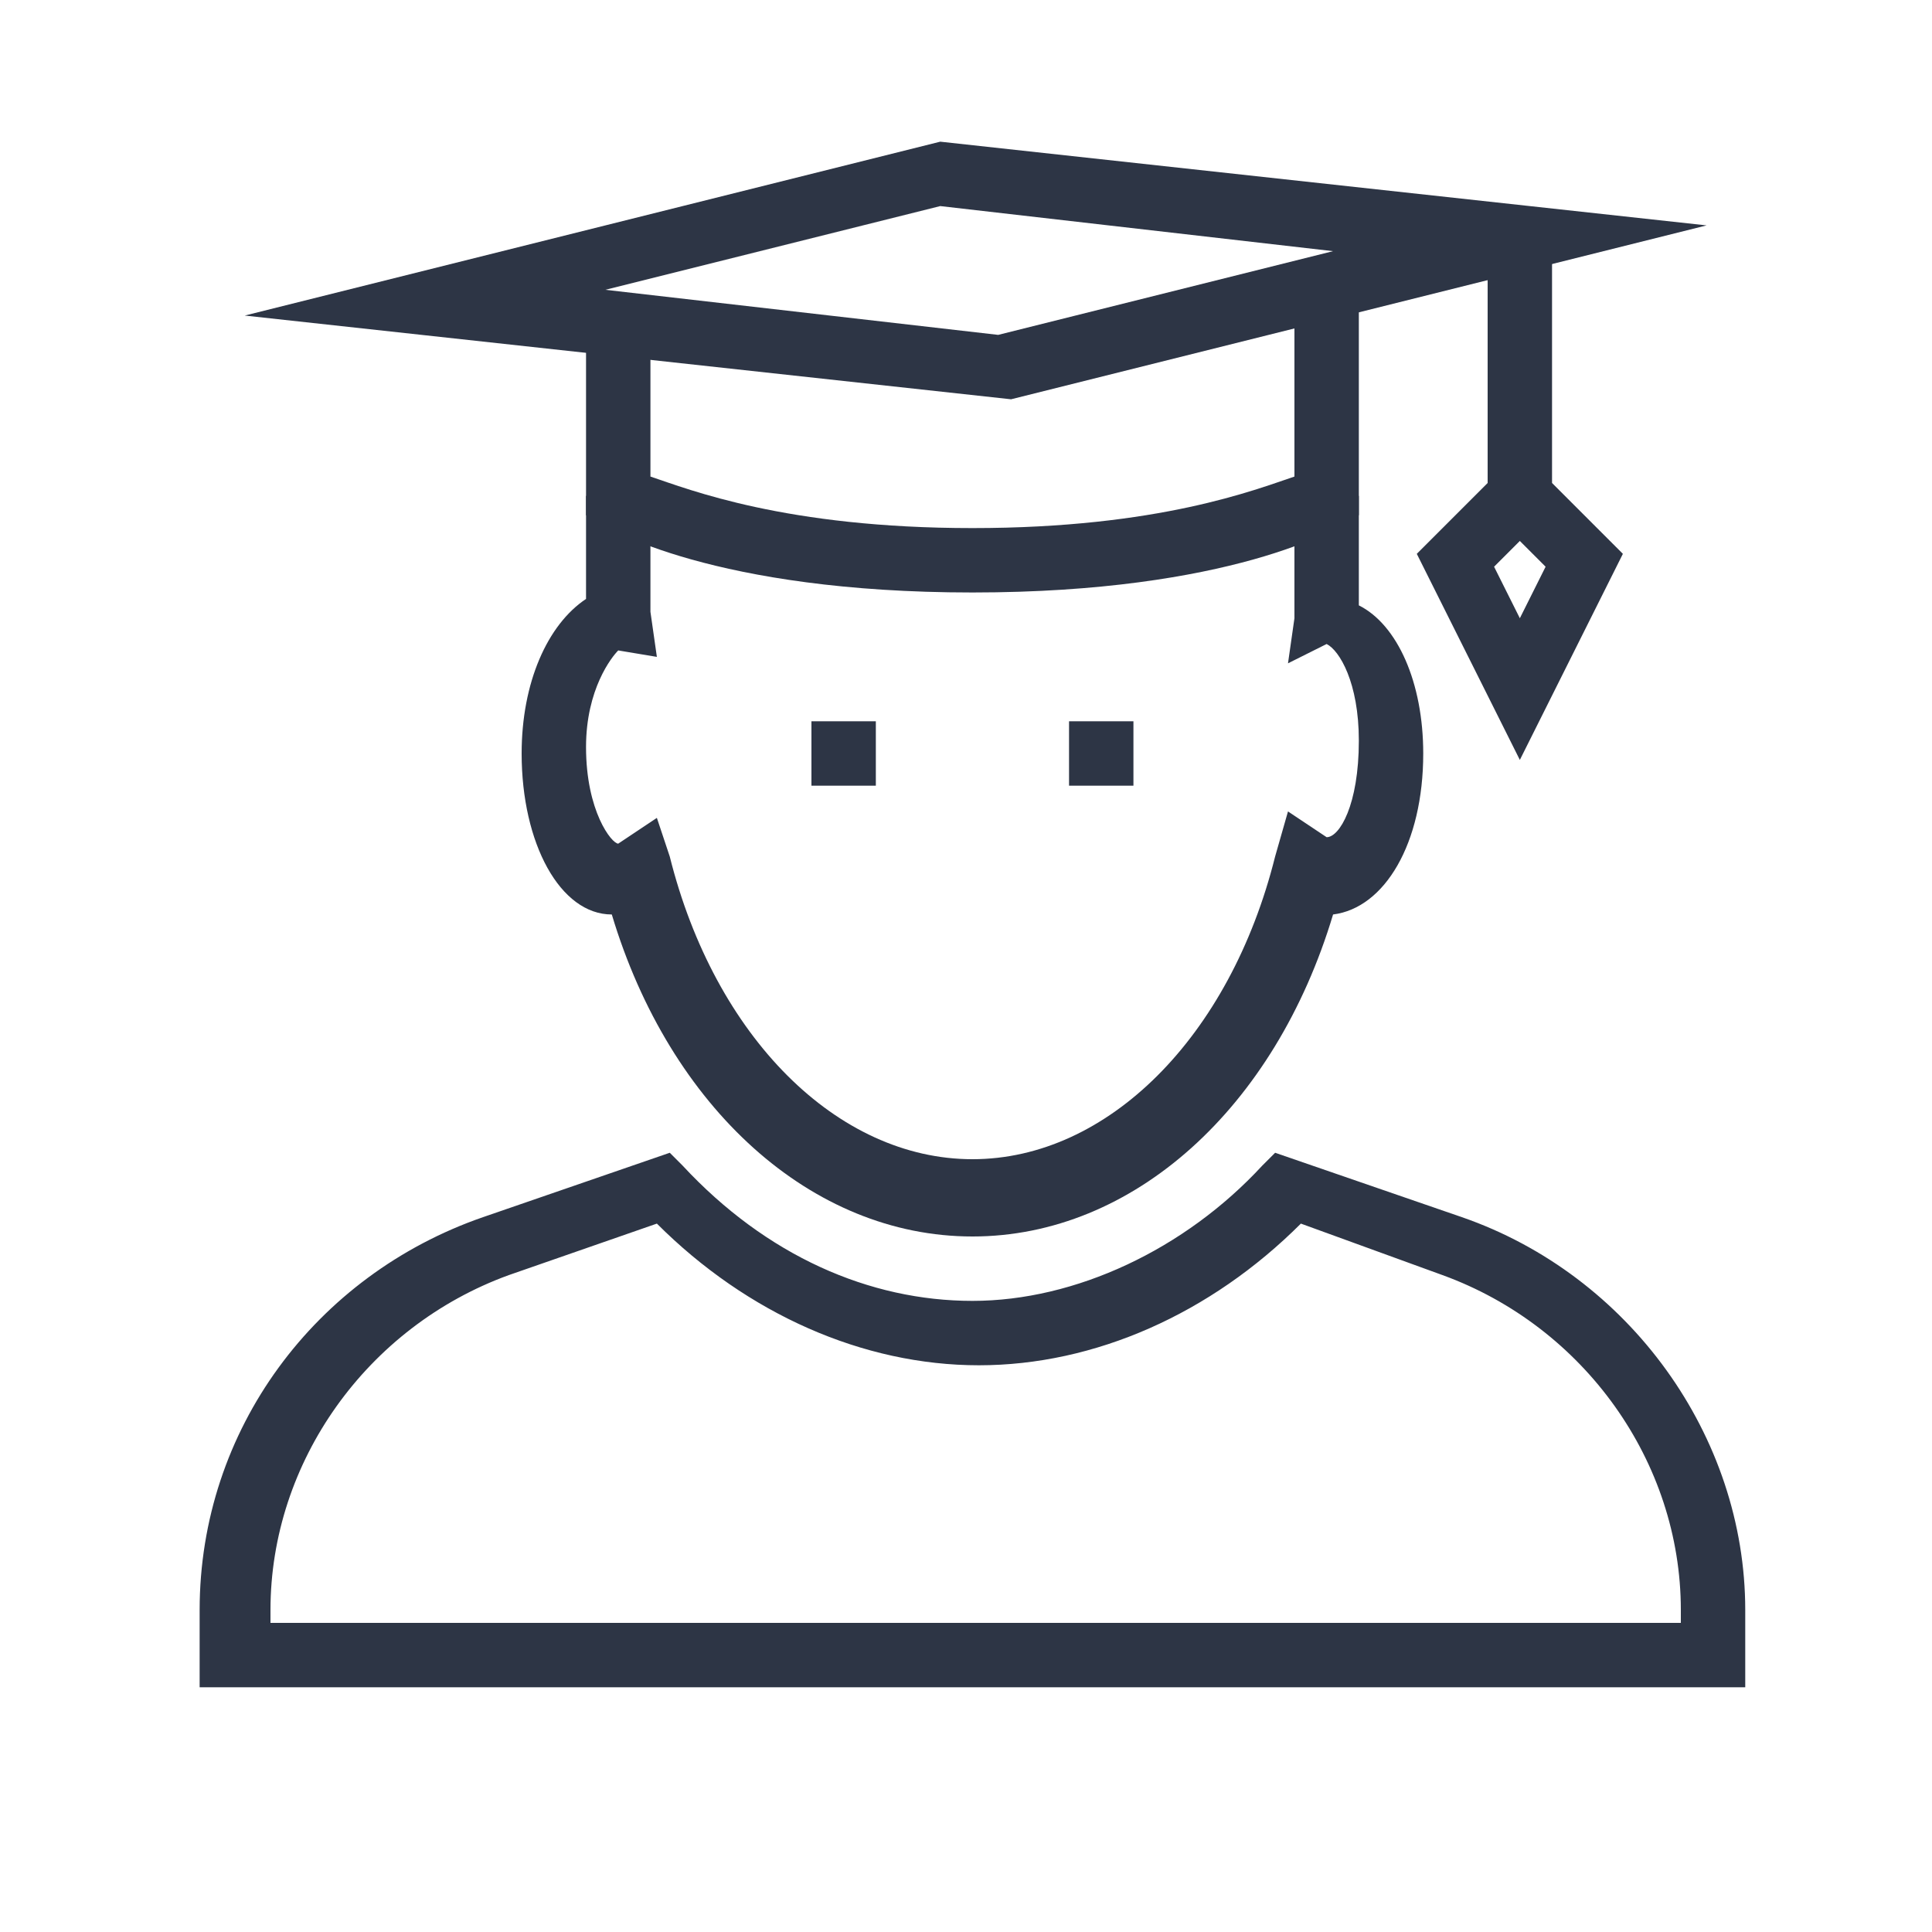 <?xml version="1.0" standalone="no"?><!DOCTYPE svg PUBLIC "-//W3C//DTD SVG 1.1//EN" "http://www.w3.org/Graphics/SVG/1.1/DTD/svg11.dtd"><svg t="1743309882629" class="icon" viewBox="0 0 1024 1024" version="1.1" xmlns="http://www.w3.org/2000/svg" p-id="95848" xmlns:xlink="http://www.w3.org/1999/xlink" width="200" height="200"><path d="M925.013 894.293h-819.2V853.333c0-95.573 61.44-177.493 150.187-208.213l98.987-34.133 6.827 6.827c44.373 47.787 98.987 71.68 153.6 71.68s112.64-27.307 153.6-71.68l6.827-6.827 98.987 34.133c88.747 30.72 150.187 116.053 150.187 208.213v40.96z m-785.067-34.133h750.933V853.333c0-78.507-51.2-150.187-126.293-177.493l-75.093-27.307c-47.787 47.787-109.227 75.093-170.667 75.093s-122.88-27.307-170.667-75.093l-78.507 27.307c-75.093 27.307-126.293 98.987-126.293 177.493v6.827zM430.08 382.293h34.133v34.133h-34.133zM566.613 382.293h34.133v34.133h-34.133z" fill="#2D3545" p-id="95849"></path><path d="M515.413 655.36c-85.333 0-160.427-68.267-191.147-170.667-27.307 0-47.787-37.547-47.787-85.333 0-37.547 13.653-68.267 34.133-81.92V262.827h34.133v61.44l3.413 23.893-20.48-3.413c-3.413 3.413-17.067 20.48-17.067 51.2 0 34.133 13.653 51.2 17.067 51.2l20.48-13.653 6.827 20.48c23.893 95.573 88.747 160.427 160.427 160.427s136.533-64.853 160.427-160.427l6.827-23.893 20.48 13.653c6.827 0 17.067-17.067 17.067-51.2 0-30.72-10.24-47.787-17.067-51.2l-20.48 10.24 3.413-23.893V262.827h34.133v58.027c20.48 10.24 34.133 40.96 34.133 78.507 0 47.787-20.48 81.92-47.787 85.333-30.72 102.4-105.813 170.667-191.147 170.667zM535.893 211.627L129.707 167.253l368.64-92.16 406.187 44.373-368.64 92.16zM320.853 153.6l208.213 23.893 177.493-44.373-208.213-23.893-177.493 44.373z" fill="#2D3545" p-id="95850"></path><path d="M515.413 314.027c-136.533 0-194.56-34.133-197.973-37.547L310.613 273.067V160.427h34.133v92.16c20.48 6.827 71.68 27.307 170.667 27.307s150.187-20.48 170.667-27.307V143.36h34.133V273.067l-6.827 3.413c-3.413 3.413-61.44 37.547-197.973 37.547zM805.547 402.773L750.933 293.547l37.547-37.547V126.293h34.133v129.707l37.547 37.547-54.613 109.227z m-13.653-102.4l13.653 27.307 13.653-27.307-13.653-13.653-13.653 13.653z" fill="#2D3545" p-id="95851"></path></svg>